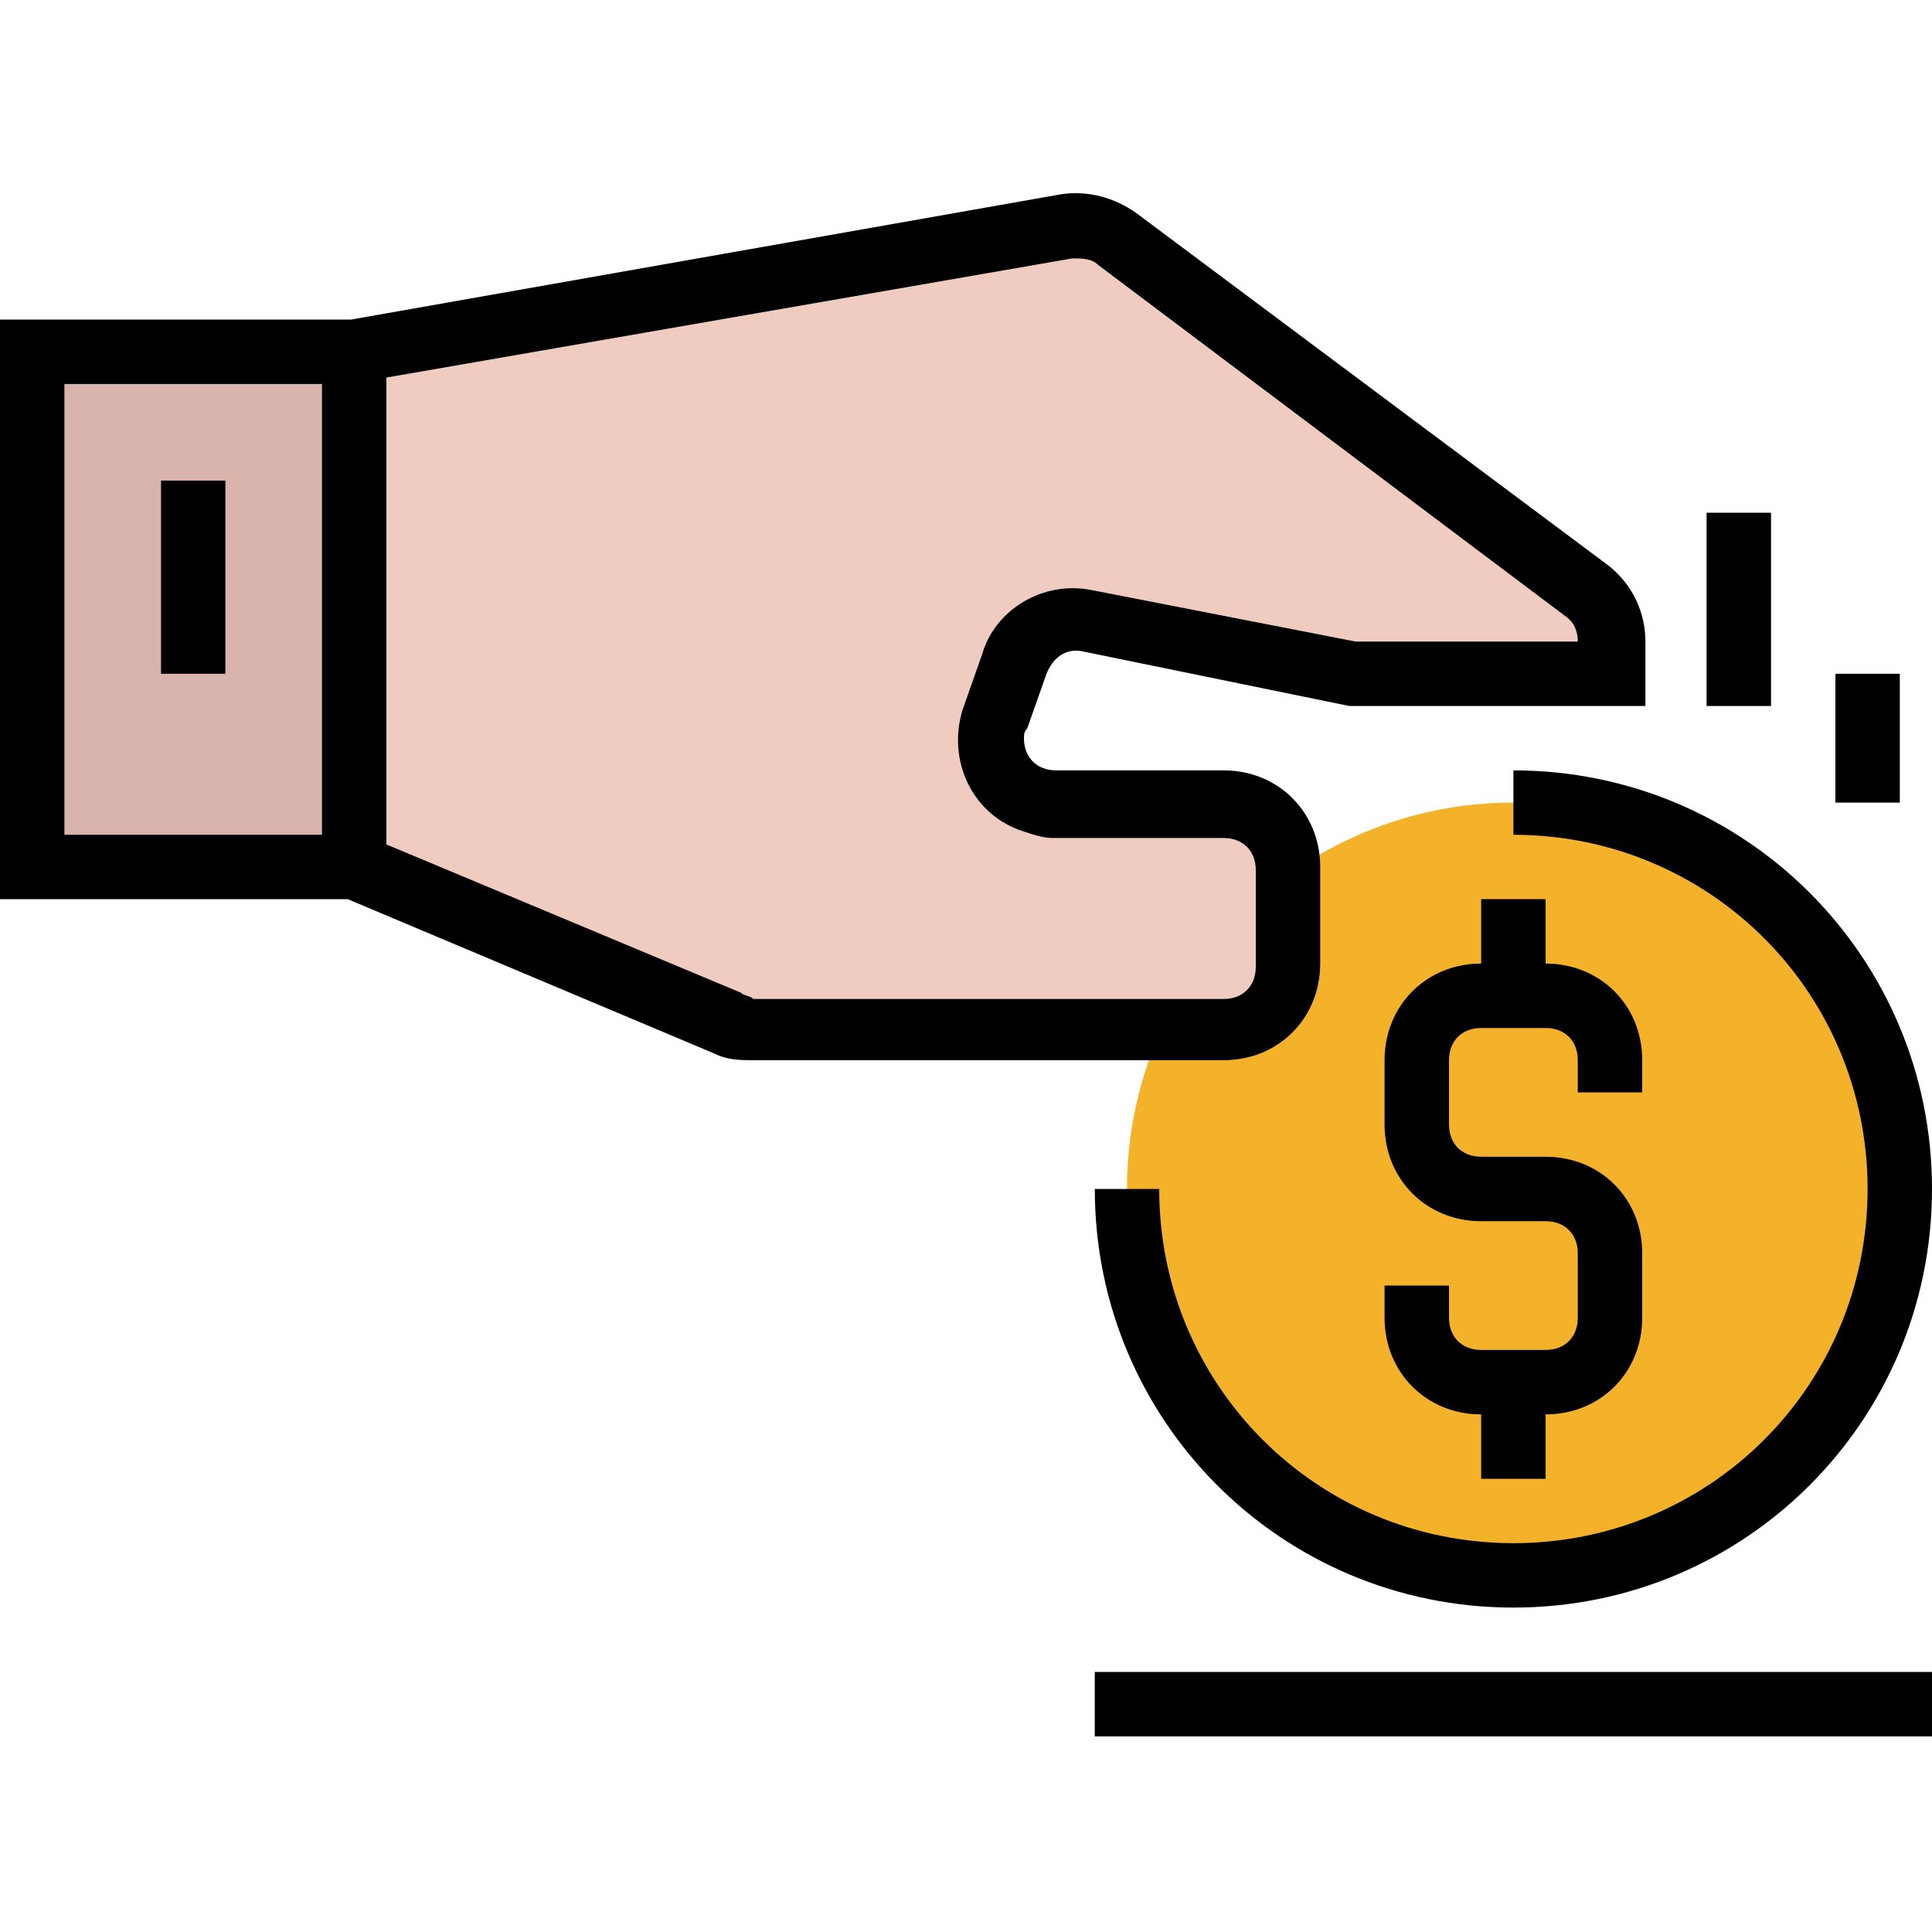 <svg height="480pt" viewBox="0 -48 480 480" width="480pt" xmlns="http://www.w3.org/2000/svg"><path d="m472 247.398c0 53.02-42.98 96-96 96s-96-42.98-96-96c0-53.02 42.98-96 96-96s96 42.98 96 96zm0 0" fill="#f4b12a"/><path d="m456 119.398h16v32h-16zm0 0" fill="#d6d7d8"/><path d="m272 367.398h208v16h-208zm0 0" fill="#f4c167"/><path d="m424 79.398h16v48h-16zm0 0" fill="#d6d7d8"/><path d="m393.602 98.602-116-87.203c-3.203-2.398-8-4-12-3.199l-177.602 31.199h-80v128h80l92.801 38.402c1.598.801 4 1.598 6.398 1.598h116.801c8.801 0 16-7.199 16-16v-24c0-8.797-7.199-16-16-16h-41.602c-8.797 0-16-7.199-16-16 0-1.598 0-3.199.801-4.797l4.801-13.602c2.398-8 10.398-12 18.398-10.398l65.602 12.797h64v-8c0-4.797-2.398-9.598-6.398-12.797zm0 0" fill="#efccbf"/><path d="m408 223.398v-8c0-13.598-10.398-24-24-24v-16h-16v16c-13.602 0-24 10.402-24 24v16c0 13.602 10.398 24 24 24h16c4.801 0 8 3.203 8 8v16c0 4.801-3.199 8-8 8h-16c-4.801 0-8-3.199-8-8v-8h-16v8c0 13.602 10.398 24 24 24v16h16v-16c13.602 0 24-10.398 24-24v-16c0-13.598-10.398-24-24-24h-16c-4.801 0-8-3.199-8-8v-16c0-4.797 3.199-8 8-8h16c4.801 0 8 3.203 8 8v8zm0 0" fill="#d38d1c"/><path d="m8 39.398h80v128h-80zm0 0" fill="#d8b4ad"/><path d="m40 71.398h16v48h-16zm0 0" fill="#efccbf"/><path d="m456 119.398h16v32h-16zm0 0"/><path d="m272 367.398h208v16h-208zm0 0"/><path d="m424 79.398h16v48h-16zm0 0"/><path d="m328 191.398v-24c0-13.598-10.398-24-24-24h-41.602c-4.797 0-8-3.199-8-8 0-.797 0-1.598.801-2.398l4.801-13.602c1.602-4 4.801-6.398 8.801-5.598l66.398 13.598h73.602v-16c0-7.199-3.199-14.398-9.602-19.199l-116.801-87.199c-5.598-4-12-5.602-18.398-4.801l-176.801 31.199h-87.199v144h86.398l91.203 38.402c3.199 1.598 6.398 1.598 9.598 1.598h116.801c13.602 0 24-10.398 24-24zm-312-144h64v112h-64zm168 151.203-88-36.801v-116l170.398-29.602c2.402 0 4.801 0 6.402 1.602l116 87.199c2.398 1.602 3.199 4 3.199 6.398h-55.199l-65.602-12.797c-12-2.402-24 4.797-27.199 16l-4.801 13.598c-4 12.801 2.402 26.402 15.199 30.402 2.402.797 4.801 1.598 7.203 1.598h42.398c4.801 0 8 3.199 8 8v24c0 4.801-3.199 8-8 8h-116.801c-.801-.801-2.398-.801-3.199-1.598zm0 0"/><path d="m40 71.398h16v48h-16zm0 0"/><path d="m376 159.398c48.801 0 88 39.203 88 88 0 48.801-39.199 88-88 88s-88-39.199-88-88h-16c0 57.602 46.398 104 104 104s104-46.398 104-104c0-57.598-46.398-104-104-104zm0 0"/><path d="m344 271.398v8c0 13.602 10.398 24 24 24v16h16v-16c13.602 0 24-10.398 24-24v-16c0-13.598-10.398-24-24-24h-16c-4.801 0-8-3.199-8-8v-16c0-4.797 3.199-8 8-8h16c4.801 0 8 3.203 8 8v8h16v-8c0-13.598-10.398-24-24-24v-16h-16v16c-13.602 0-24 10.402-24 24v16c0 13.602 10.398 24 24 24h16c4.801 0 8 3.203 8 8v16c0 4.801-3.199 8-8 8h-16c-4.801 0-8-3.199-8-8v-8zm0 0"/></svg>